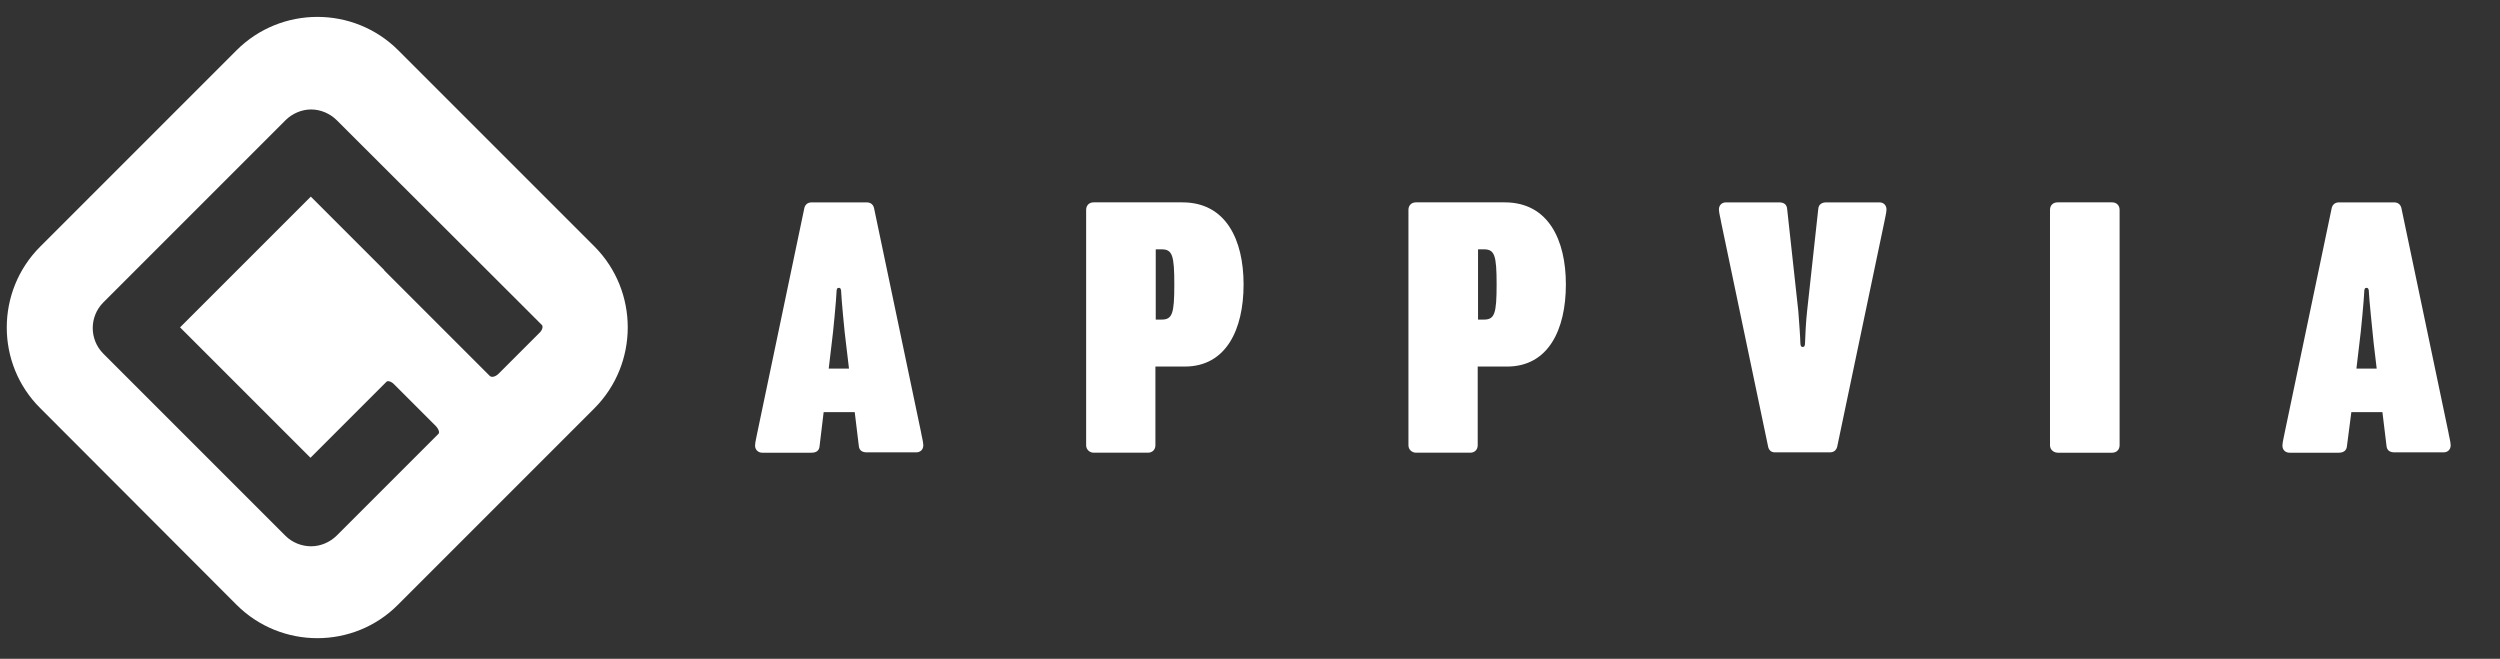 <?xml version="1.0" encoding="utf-8"?>
<!-- Generator: Adobe Illustrator 23.0.6, SVG Export Plug-In . SVG Version: 6.00 Build 0)  -->
<svg version="1.1" id="Layer_1" xmlns="http://www.w3.org/2000/svg" xmlns:xlink="http://www.w3.org/1999/xlink" x="0px" y="0px"
	 viewBox="0 0 740 195" style="enable-background:new 0 0 740 195;" xml:space="preserve">
<rect x="0" y="0" width="740" height="195" fill="#333333" stroke="none"/>
<style type="text/css">
	.st0{fill:#FFFFFF;}
</style>
<path class="st0" d="M176,73l-58.1-58.1C104.7,1.7,83.2,1.7,70,14.9L11.9,73c-13.2,13.2-13.2,34.7,0,47.8L70,179
	c13.2,13.2,34.7,13.2,47.8,0l58.1-58.1C189.1,107.7,189.1,86.2,176,73z M159.6,98.6l-12,12c-0.9,0.9-2,1.2-2.6,0.7l-31.2-31.2
	c0,0-0.1-0.1-0.1-0.2L92,58.2L53.3,96.9l38.6,38.6l22.5-22.5c0.4-0.4,1.5-0.1,2.4,0.9l6,6c0,0,0.1,0.1,0.1,0.1c0,0,0.1,0.1,0.1,0.1
	l5.9,5.9c0.9,0.9,1.3,2,0.9,2.4l-24.8,24.8l0,0l-5.3,5.3c-2,2-4.8,3.2-7.6,3.2c-2.8,0-5.6-1.1-7.6-3.1l-53.9-53.9
	c-4.2-4.2-4.2-11,0-15.2l53.9-53.9c2-2,4.8-3.2,7.6-3.2c2.8,0,5.6,1.2,7.6,3.2l54,53.9c0,0,0.1,0.1,0.1,0.1l6.6,6.6
	C160.8,96.6,160.6,97.7,159.6,98.6z"/>
<g>
	<path class="st0" d="M242.6,132c-0.1,1.5-1.1,2-2.4,2h-14.6c-1.1,0-2.1-0.8-2.1-2.1c0-1,0.5-2.8,0.7-4L238,62
		c0.2-1.4,1-2.1,2.3-2.1h16.2c1.3,0,2.1,0.7,2.3,2.1l13.8,65.8c0.2,1.3,0.7,3,0.7,4c0,1.3-0.9,2.1-2.1,2.1h-14.6
		c-1.3,0-2.3-0.5-2.4-2l-1.2-9.9h-9.2L242.6,132z M250.4,101.5c-0.4-2.7-1.4-13.8-1.4-14.9c0-1-0.2-1.4-0.7-1.4s-0.7,0.3-0.7,1.4
		c0,1.2-1,12.2-1.4,14.9l-0.9,7.6h6L250.4,101.5z"/>
	<path class="st0" d="M321.5,131.8V62.1c0-1.3,0.9-2.2,2.2-2.2H350c12.9,0,18.1,11.1,18.1,24.3c0,13.4-5.2,24.3-17.4,24.3h-8.7v23.3
		c0,1.3-0.9,2.2-2.2,2.2h-16.2C322.4,133.9,321.5,133,321.5,131.8z M342.1,94.6h1.7c3.2,0,3.8-1.7,3.8-10.4s-0.6-10.4-3.8-10.4h-1.7
		V94.6z"/>
	<path class="st0" d="M416.9,131.8V62.1c0-1.3,0.9-2.2,2.2-2.2h26.3c12.9,0,18.1,11.1,18.1,24.3c0,13.4-5.2,24.3-17.4,24.3h-8.7
		v23.3c0,1.3-0.9,2.2-2.2,2.2h-16.2C417.8,133.9,416.9,133,416.9,131.8z M437.5,94.6h1.7c3.2,0,3.8-1.7,3.8-10.4s-0.6-10.4-3.8-10.4
		h-1.7V94.6z"/>
	<path class="st0" d="M523.3,131.9L509.5,66c-0.2-1.3-0.7-3-0.7-4c0-1.3,0.9-2.1,2.1-2.1h15.7c1.3,0,2.3,0.5,2.4,2l3.3,30.2
		c0.2,2.5,0.6,8.1,0.6,9.2c0,1,0.2,1.4,0.7,1.4s0.7-0.3,0.7-1.4c0-1.2,0.3-6.7,0.6-9.2l3.3-30.2c0.1-1.5,1.2-2,2.4-2h15.7
		c1.2,0,2.1,0.8,2.1,2.1c0,1-0.5,2.8-0.7,4l-13.8,65.8c-0.2,1.4-1,2.1-2.3,2.1h-16.2C524.3,133.9,523.5,133.3,523.3,131.9z"/>
	<path class="st0" d="M606.8,131.8V62.1c0-1.3,0.9-2.2,2.2-2.2h16.2c1.3,0,2.2,0.9,2.2,2.2v69.7c0,1.3-0.9,2.2-2.2,2.2H609
		C607.7,133.9,606.8,133,606.8,131.8z"/>
	<path class="st0" d="M694.7,132c-0.1,1.5-1.2,2-2.4,2h-14.6c-1.2,0-2.1-0.8-2.1-2.1c0-1,0.5-2.8,0.7-4L690.1,62
		c0.2-1.4,1-2.1,2.3-2.1h16.2c1.3,0,2.1,0.7,2.3,2.1l13.8,65.8c0.2,1.3,0.7,3,0.7,4c0,1.3-0.9,2.1-2.1,2.1h-14.5
		c-1.3,0-2.3-0.5-2.4-2l-1.2-9.9h-9.2L694.7,132z M702.6,101.5c-0.3-2.7-1.4-13.8-1.4-14.9c0-1-0.2-1.4-0.7-1.4s-0.7,0.3-0.7,1.4
		c0,1.2-1,12.2-1.4,14.9l-0.9,7.6h6L702.6,101.5z"/>
</g>
</svg>
